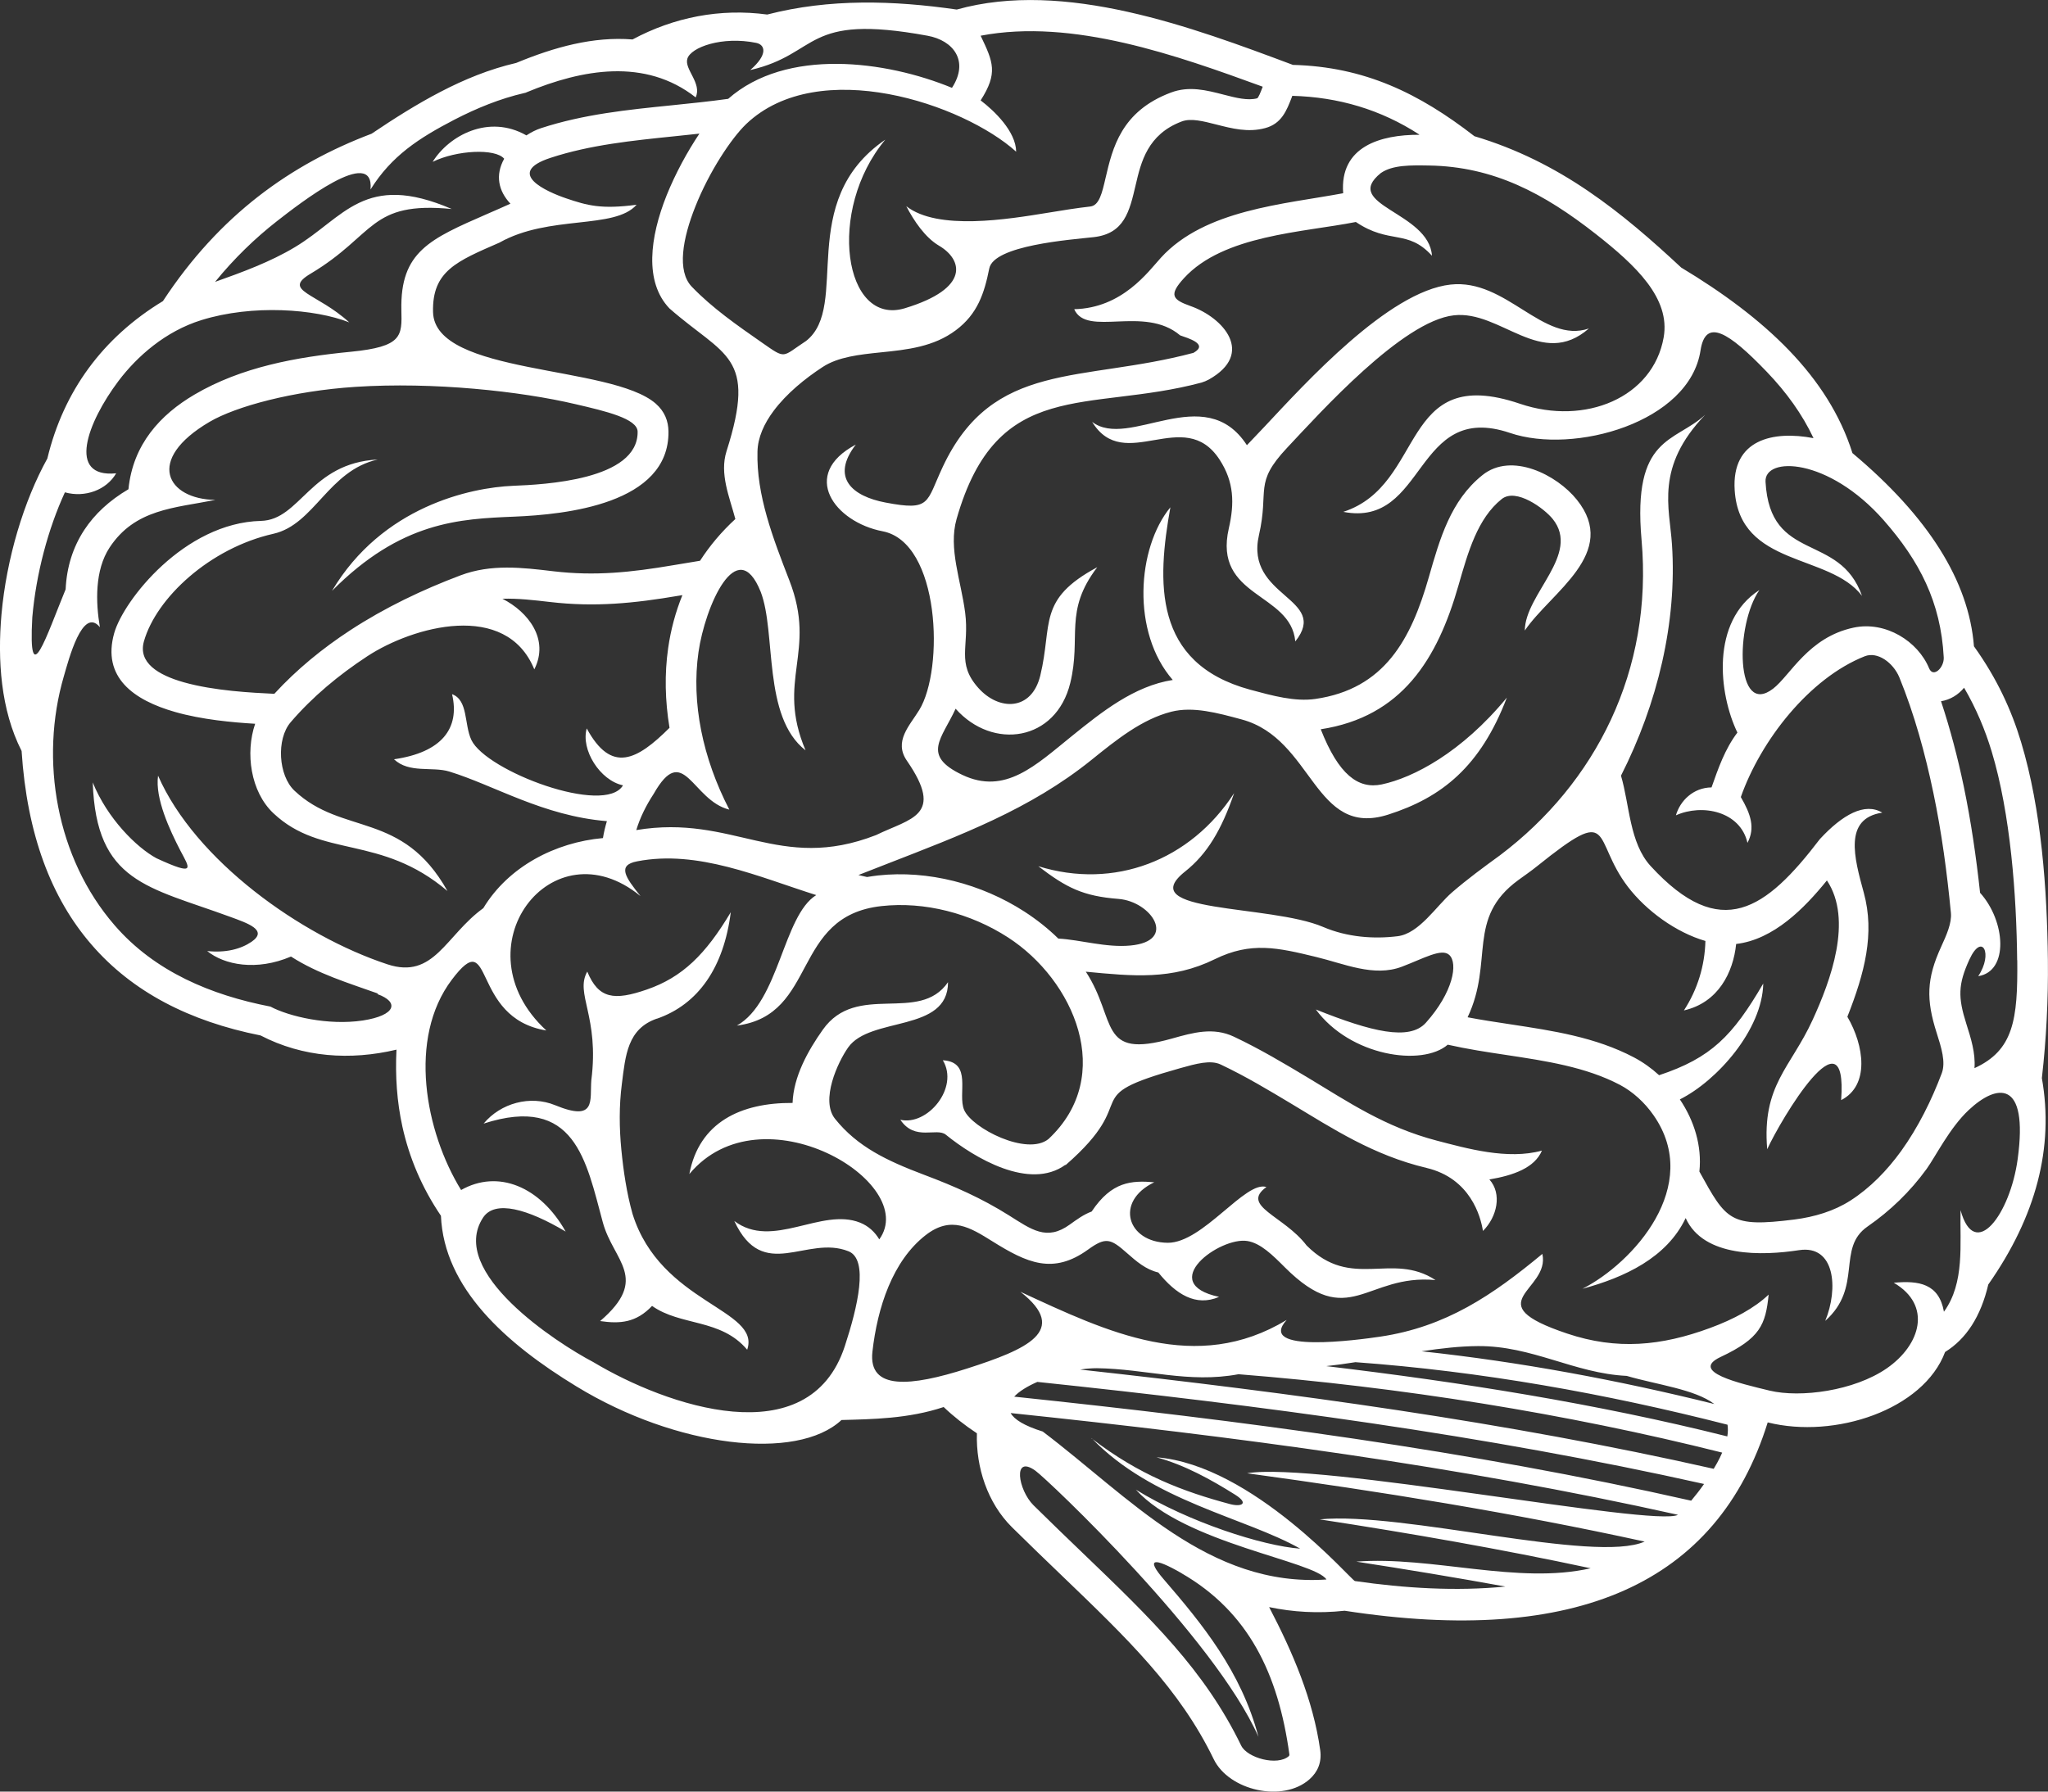 <?xml version="1.0" encoding="UTF-8"?>
<svg id="Layer_2" data-name="Layer 2" xmlns="http://www.w3.org/2000/svg" viewBox="0 0 197.21 172.56">
  <rect x="0" y="0" width="197.21" height="172.56" fill="#333333" stroke="none"/>
  <defs>
    <style>
      .cls-1 {
        fill: #fff;
        stroke-width: 0px;
      }
    </style>
  </defs>
  <g id="Layer_1-2" data-name="Layer 1">
    <path class="cls-1" d="m11.19,45.58c-.92,1.61-3,2.38-4.94,1.84-1.61,3.5-2.77,7.81-3.14,12.04-.41,7.38,1.37,1.77,3.21-2.7.1-2.14.7-4.04,1.79-5.71,1.01-1.54,2.43-2.85,4.26-3.93.43-4.34,3.09-7.19,6.35-9.11,4.54-2.67,9.83-3.62,15.07-4.13,4.98-.49,4.92-1.52,4.86-4.02-.12-5.62,2.74-6.84,8.28-9.26.69-.3,1.43-.62,2.22-.98-1.16-1.24-1.48-2.75-.6-4.33-.85-1.02-4.6-.83-6.89.3,1.59-2.56,5.42-4.61,9.03-2.55.44-.29.92-.54,1.42-.7,4.1-1.34,8.35-1.77,12.6-2.2,1.82-.19,3.64-.37,5.41-.62,5.61-4.94,15.16-3.69,21.55-1.06,1.68-2.59.13-4.57-2.36-5.02-11.99-2.2-10.29,1.74-17.07,3.31,1.74-1.51,1.44-2.44.58-2.62-3.28-.67-6.29.42-6.63,1.52-.32,1.02,1.43,2.36.8,3.73-4.87-3.82-10.93-2.71-16.26-.5l-.11.05-.13.03c-2.34.54-4.57,1.45-6.74,2.57-3.42,1.78-6.05,3.48-8.07,6.72.39-4.3-6.88,1.39-9.01,3.05-2.11,1.65-4.11,3.58-5.96,5.85,2.67-.95,5.33-1.93,7.68-3.34,4.75-2.84,6.69-7.31,15.11-3.68-7.96-.77-7.32,2.49-13.59,6.23-2.79,1.66.59,1.83,3.72,4.69-3.3-1.3-9.31-1.75-14.23-.22-3.48,1.08-6.2,3.5-7.98,5.85-3.04,4.04-4.99,9.36-.26,8.91h0Zm93.91,92.95c4.65,3.58,8.87,5.14,13.35,6.34,1.1.29,1.85-.05.48-.91-2.31-1.45-4.85-2.86-7.57-3.6,9.28.74,18.79,11.88,19.11,11.92,4.76.69,9.75,1,14.49.53-4.78-.87-9.56-1.66-14.36-2.4,7.26-.56,15.57,2.24,22.57.64-8.64-1.85-17.35-3.37-26.09-4.71,7.94-.78,26.45,4.27,31.29,2.14-12.65-2.77-25.46-4.83-38.28-6.58,6.65-1.15,39.25,5.21,41.49,4-21.12-4.71-42.75-7.55-64.26-9.8.34.61,1.29,1.22,3.09,1.78,8.35,6.32,15.99,15.02,27.32,14.25-1.16-1.79-13.63-3.46-18.35-8.65,5.06,3.12,12.21,5.42,15.82,5.68-5.32-3.01-14.24-4.55-20.09-10.65h0Zm61.24-1.31c-11.74-3-23.73-5.14-35.82-6.02-.95.15-1.88.28-2.81.38,12.93,1.54,25.99,3.6,38.62,6.77.07-.41.07-.79.02-1.13h0Zm-29.45-7.07c9.5,1.02,18.92,2.78,28.19,5.08-1.89-1.43-5.5-1.85-8.44-2.71-5.04-.24-9.09-2.91-14.33-2.87-1.74.01-3.56.22-5.42.5h0Zm28.95,9.76c-15.09-3.79-31.07-6.32-46.58-7.55-4.81.9-8.9-.52-13.64-.58-.47,0-1.02.04-1.61.13,20.42,2.25,40.96,5.03,61.01,9.56.11-.19.22-.38.33-.57.19-.35.36-.68.49-1h0Zm-1.75,3.02c-21.1-4.72-42.71-7.57-64.2-9.83-.94.41-1.75.9-2.23,1.42,21.81,2.29,43.78,5.17,65.19,10.02.43-.51.85-1.05,1.24-1.61h0Zm-125.92-41.83c-4.43,1.05-9,.75-13.08-1.37-6.84-1.36-12.34-4.19-16.27-8.74-3.91-4.51-6.22-10.66-6.74-18.66C.06,68.36-.24,63.55.14,59.2c.48-5.4,2.15-10.94,4.42-15.04,1.56-6.49,5.34-11.65,11.13-15.16,2.73-4.16,5.81-7.45,9.17-10.07,3.39-2.64,7.06-4.59,10.92-6.05,2.17-1.46,4.36-2.85,6.61-4.02,2.32-1.21,4.74-2.2,7.32-2.8,3.7-1.53,7.42-2.56,11.2-2.26,4.01-2.15,8.45-3.01,12.97-2.4,6-1.55,12.17-1.36,18.25-.48,10.38-2.91,22.73,1.72,32.37,5.33,6.9.18,12.14,2.73,17.48,6.87,4.13,1.23,7.7,3.07,10.95,5.28,3.25,2.21,6.15,4.75,8.96,7.37,3.99,2.4,7.54,5.02,10.38,7.97,2.82,2.93,4.94,6.19,6.11,9.9,7.31,6.13,11.21,12.33,11.7,18.61,2.21,3.08,3.62,6.16,4.54,9.23,1.97,6.53,2.5,14.18,2.58,20.97.04,3.81-.15,7.61-.58,11.39,1.18,6.66-.54,13.29-5.16,19.88-.72,3.07-2.11,5.23-4.16,6.5-2.08,5.56-10.61,8.4-17.08,6.78-4.84,15.53-18.42,21.58-40.74,18.14-2.57.28-4.98.13-7.27-.35,2.26,4.33,4.24,8.92,4.92,13.79h0c.16,1.17-.25,2.1-1.03,2.79-2.56,2.28-7.76,1.1-9.23-1.94-3.3-6.8-8.3-11.6-14.66-17.71-1.51-1.45-3.09-2.97-4.77-4.63-2.35-2.33-3.47-5.77-3.37-9.04-1.17-.77-2.27-1.64-3.2-2.53-3.41,1.14-6.93,1.17-9.84,1.25-4.3,4.01-15.93,2.63-25.53-3.24-6.78-4.13-12.75-9.46-13.04-16.43-1.85-2.73-3.05-5.6-3.71-8.58-.53-2.41-.7-4.9-.57-7.44h0Zm-1.79-5.41c-2.86-1.02-5.78-1.9-8.36-3.56-3.33,1.42-6.42.81-8.07-.53,1.8.19,3.24-.19,4.27-.89,1.63-1.12-.38-1.79-2.07-2.41-7.9-2.9-12.89-3.29-13.22-12.94,1.4,3.46,4.2,6.25,6.13,7.3,3.9,1.8,3.19.95,2.3-.75-1-1.94-2.45-5.01-2.14-7.2,3.58,8.16,13.74,15.42,22.09,18.17,4.49,1.48,5.6-2.79,9.23-5.41,2.42-4.01,6.94-6.34,11.52-6.75.09-.56.22-1.1.38-1.63-6.14-.5-10.84-3.45-15.18-4.78-1.64-.5-3.86.2-5.32-1.18,4.58-.66,6.37-2.96,5.59-6.27,1.57.58,1.15,2.9,1.86,4.41,1.42,3,12.86,7.32,14.6,4.37-2.22-.47-4.08-3.44-3.49-5.48,2.37,4.38,4.83,3.07,7.97-.06-.43-2.6-.49-5.19-.13-7.68.25-1.76.71-3.47,1.37-5.1l-.37.06h0c-4.29.73-8.05,1.11-12.39.6-1.55-.18-3.1-.36-4.57-.31,2.48,1.26,4.54,3.9,3.07,6.8-2.72-6.64-11.68-4.14-16.07-1.27-2.76,1.81-5.29,3.91-7.39,6.36-1.4,1.63-1.19,5.14.37,6.6,4.61,4.35,10.38,1.9,14.73,9.66-6.45-5.48-12.12-3.11-16.76-7.49-2.21-2.08-2.72-5.82-1.76-8.62-2.19-.13-5.13-.4-7.69-1.13h0c-4.01-1.14-7.09-3.34-5.88-7.61.89-3.14,6.75-10.62,14.13-10.8,3.79-.09,4.75-5.58,11.24-5.91-4.75,1.06-6.09,6.26-10.04,7.15-6.12,1.38-11.28,6.17-12.47,10.36-.58,2.05,1.36,3.24,3.82,3.94h0c2.96.84,6.63,1.01,8.63,1.11h.11c2.15-2.34,4.63-4.37,7.31-6.12,3.32-2.17,6.96-3.91,10.63-5.29,2.93-1.1,5.91-.75,8.91-.39,4.05.48,7.54.1,11.55-.58h0c.86-.15,1.71-.29,2.59-.43.93-1.44,2.06-2.79,3.4-4.02-.56-2.12-1.54-4.35-.85-6.53,2.96-9.28-.18-9.09-5.49-13.75h0s-.02-.02-.02-.02c-2.42-2.55-1.87-6.83-.26-10.87.86-2.14,2.02-4.25,3.16-5.95-.79.09-1.57.17-2.36.25-4.08.42-8.16.83-11.97,2.08-4.47,1.46-.34,3.28,1.49,3.9,2.06.7,3.4,1.07,6.79.62-2.13,2.42-8.41.94-13.21,3.65-4.1,1.79-6.49,2.73-6.39,6.69.15,6.09,17.14,5.06,21.44,8.81h0c.87.76,1.22,1.69,1.23,2.69.08,6.99-9.94,8-14.84,8.2-5.28.22-10.91.45-17.56,7.15,4.83-8.12,13.32-9.95,17.44-10.12,2.94-.12,12.04-.54,11.99-5.21-.01-1.26-3.09-1.98-5.97-2.65-5.3-1.25-13.7-2.16-21.2-1.67-6.02.39-11.51,1.88-14.05,3.37-6.25,3.67-4.1,7.45.56,7.52-3.97.79-7.74.87-10.19,4.59-1.43,2.18-1.34,5.27-.93,7.67-1.68-2.05-3.02,3.18-3.47,4.72-2.36,8.06-.72,17.52,4.88,23.98,3.87,4.48,9.32,6.74,15.01,7.84,1.78.95,5.56,1.84,8.89,1.34,3.2-.49,3.54-1.78,1.42-2.54h0Zm8,18.94c3.57-2.04,7.65-.35,10.09,3.99-3.67-2.18-6.81-3.07-7.95-1.35-3.44,5.24,7.1,12.08,10.59,13.91l.07.04c6.93,4.15,20.71,9,24.17-1.56,1.24-3.79,2.32-8.35.36-9.14-4.03-1.62-8.22,3.07-11-2.92,3.67,2.79,8.38-1.33,12.11.16.82.33,1.42.9,1.85,1.61,3.96-5.47-11.34-14.63-18.29-6.29.95-5.01,4.98-6.88,9.94-6.85.09-2.54,1.48-5.03,2.91-7.05,3.28-4.64,9.27-.53,12.06-4.58,0,4.89-7.49,3.26-9.62,6.29-1,1.42-2.69,5.08-1.26,6.87,2.16,2.7,5,4.04,8.57,5.39,2.95,1.11,5.53,2.25,8.16,3.9,2.18,1.37,3.65,2.51,5.88.89.67-.48,1.33-.97,2.1-1.25,1.94-2.91,3.84-3,6.03-2.82-3.86,1.86-2.59,5.79,1.29,5.83,3.39.03,7.5-6.04,9.51-5.37-2.54,1.83,1.69,2.76,3.87,5.63,4.35,4.35,8.18.56,12.41,3.33-6.71-.62-8.32,4.96-14.51-1.23-1.16-1.16-2.32-2.32-3.6-2.53-2.63-.44-8.83,4.07-2.73,5.38-2.24.97-4.16-.26-5.85-2.35-1.21-.28-2.12-1.08-3.03-1.88-1.56-1.38-2.03-1.56-3.73-.33-3.38,2.45-5.9,1.28-9.2-.78-2.15-1.34-3.99-2.51-6.44-.61-3.2,2.49-4.65,6.99-5.13,11.23-.42,3.76,3.7,3.36,9.12,1.62,5.7-1.83,9.93-3.63,5.13-7.39,8.4,3.89,16.91,7.99,25.64,2.71-2.95,3.27,6.93,1.92,9.01,1.61,6.34-.94,10.82-4,15.61-7.97.79,3.55-6.48,4.7,2.38,7.67,4.79,1.61,9.07,1.2,13.76-.53,2.29-.84,4.32-1.94,5.65-3.22-.29,2.91-.82,4.22-4.63,6.01-3.01,1.42,1.79,2.53,4.73,3.24,2.96.71,8.13.03,11.28-2.15,3.26-2.26,4.38-6.07.67-8.24,2.43-.23,4.35.09,4.83,2.79,2.03-2.8,1.52-6.52,1.6-9.78,1.37,4.99,4.78.39,5.5-4.92,1.06-7.76-2.03-7.24-4.71-4.73-1.84,1.72-3.2,4.49-4.06,5.68-1.58,2.18-3.5,4.03-5.68,5.54-3.03,2.09-.41,5.82-4.08,9.09,1.29-3.12.94-7.34-2.52-6.81-3.52.54-9.19.73-10.92-3.09-1.82,3.83-5.9,5.72-9.94,6.81,4.86-2.47,11.6-9.9,6.85-16.71-.86-1.24-2.01-2.28-3.24-2.93-3.27-1.72-7.11-2.3-10.95-2.88-1.88-.28-3.77-.57-5.63-.99-2.47,2.13-9.39,1.11-12.7-3.39,5.34,2.14,9.01,3.05,10.6,1.27,2.61-2.92,3.11-5.71,2.25-6.52-.73-.69-2.48.34-4.57,1.13-2.69,1.02-5.55-.29-8.26-.94-3.7-.9-6.27-1.49-9.74.21-4.15,2.04-7.91,1.64-12.43,1.21,3.04,4.65,1.12,8.46,8.29,6.44,2.06-.58,3.98-1.12,5.97-.18,2.54,1.2,4.84,2.58,7.13,3.95,3.86,2.32,7.41,4.76,12.44,6.07,2.82.73,6.79,1.87,10.09.95-.7,1.66-2.74,2.39-5.06,2.78,1.24,1.38.74,3.61-.62,4.96-.22-1.41-1.22-5.07-5.43-6.07-5.13-1.22-9.01-3.77-12.95-6.14-2.22-1.33-4.44-2.67-6.87-3.82-.99-.47-2.39-.07-3.9.35-10.27,2.88-3.43,2.71-11.04,9.34l-.02-.03c-3.45,2.5-8.76-.67-11.51-2.9-.89-.72-2.98.65-4.38-1.44,2.6.61,5.69-3.08,4.09-5.73,2.89.17,1.39,3.23,2.05,4.78.75,1.77,6.08,4.48,8.13,2.8,6.5-6.09,2.44-15.31-3.9-19.41-3.6-2.33-8.04-3.48-12.19-3.02-8.72.96-6.08,10.48-13.92,11.51,4.08-2.31,4.44-10.58,7.64-12.57-5.49-1.73-11.39-4.39-17.25-3.25-1.93.37-1.15,1.51.33,3.35-8.55-7.02-17.66,5.02-9.07,12.94-7.4-1.2-4.98-10.35-9.1-4.89-4.26,5.64-2.58,14.62.9,20.27h0Zm149.86-22.14c-.06-6.22-.63-14.09-2.46-20.13-.62-2.04-1.46-4.08-2.65-6.12-.56.68-1.34,1.16-2.22,1.3.89,2.69,1.61,5.44,2.19,8.21.7,3.38,1.2,6.82,1.57,10.24,2.46,2.72,2.79,7.57-.18,8.03,1.46-2.17.37-4.26-.85-1.6-1.1,2.4-1.1,3.65-.3,6.17.45,1.42.9,2.83.79,4.29,3.76-1.72,4.18-4.66,4.12-10.4h0Zm-7.07-29.18c-.28-5.32-2.34-9.28-5.77-13.19-5.36-6.09-11.52-6.17-11.39-3.72.43,7.88,7.12,4.83,9.29,10.99-3.13-4.12-11.78-2.75-12.26-10.17-.32-4.92,3.72-5.76,7.59-5.02-1.08-2.3-2.61-4.42-4.5-6.39-3.68-3.83-5.89-5.22-6.38-2.06-1.06,6.95-12.19,10.04-18.34,7.95-9.27-3.14-8.03,9.16-16.06,7.6,8.02-2.61,5.35-14.37,17.02-10.41,6.29,2.13,12.81-.61,13.83-6.39.67-3.78-2.69-6.94-6.52-9.95-5-3.92-9.83-6.51-16.08-6.61-1.74-.03-3.49-.06-4.61.71-.01,0-.02.01-.03.02-3.83,3.1,4.64,3.72,4.93,7.96-2.37-2.6-4.06-1.05-7.33-3.25-5.12,1.01-12.74,1.25-16.55,5.41-1.49,1.63-1.11,2.07.64,2.69,3.17,1.12,6.2,4.57,1.76,7.07h0c-.24.13-.48.23-.72.3-10.95,2.92-19.67-.59-23.58,13.15-.8,2.82.43,5.91.83,9.02.42,3.27-.88,4.83,1.27,7.24,1.98,2.22,5.12,2.23,5.96-1.18,1.21-4.98-.32-7.33,5.49-10.45-3.25,4.26-1.51,6.7-2.6,11.15-1.37,5.62-7.46,6.51-11.04,2.48-1.34,2.91-3.31,4.49.64,6.37,4.14,1.97,7.07-.93,10.57-3.75,2.84-2.29,5.97-4.81,9.7-5.39-4-4.59-3.45-12.71-.23-16.63-1.27,7.12-1.74,15.01,7.69,17.57,2.15.58,4.3,1.17,6.26.89,6.68-.96,9.23-5.75,10.94-11.74,1.06-3.7,2.1-7.37,5.16-9.82,2.8-2.25,7.17-.03,9.09,2.37,4.13,5.14-2.51,8.91-5.01,12.6.02-3.52,5.41-7.35,2.69-10.74-.82-1.02-3.54-3.03-4.92-1.92-2.32,1.86-3.23,5.08-4.16,8.32-2.03,7.11-5.45,12.65-13.26,13.85,1.72,4.38,3.61,5.79,5.88,5.31,3.02-.64,7.68-3.06,12.04-8.36-2.53,6.63-6.25,9.62-11.43,11.27-7.15,2.28-7.18-7.28-14.08-9.16-2.36-.64-4.71-1.28-6.8-.75-2.82.72-5.26,2.68-7.7,4.65-5.91,4.76-12.61,7.25-19.64,9.99-.93.36-1.86.72-2.79,1.09.28.07.56.13.83.19.36-.06.71-.11,1.05-.15,4.82-.53,9.96.8,14.12,3.49,1.17.76,2.26,1.62,3.25,2.59,2.12.11,4.59.89,6.93.67,4.59-.42,2.04-4.24-1.13-4.49-3.45-.27-5.02-1.08-7.73-3.15,7.3,2.27,14.64-.53,18.86-7.04-1.23,3.57-2.6,5.86-4.71,7.54-5.13,4.06,8.16,3.16,13.28,5.35,2.31.99,4.88,1.18,7.19.89,2.07-.27,3.7-2.9,5.22-4.22,1.48-1.28,3.05-2.43,4.63-3.58h0c9.2-6.95,14.74-17.77,13.62-30.38-.89-10.03,3.19-9.34,6.13-12.04-4.84,5.04-3.43,8.94-3.2,12.49.5,7.5-1.4,15.35-4.91,22.27.83,2.8.81,6.48,2.86,8.71,6.75,7.35,11.09,4.21,16.29-2.6,2.18-2.36,4.33-3.56,6.01-2.55-3.75.57-2.7,4.35-1.78,7.71,1.08,3.94.08,7.74-1.58,11.95,1.63,2.79,2.16,6.62-.6,8.03.66-9.04-5.84,1.92-7.12,4.73-.52-6.17,2.26-7.84,4.37-12.45,1.73-3.77,3.91-9.63,1.38-13.44-2.16,2.67-5.13,5.7-8.74,6.12-.28,2.74-1.72,5.65-5.03,6.4,1.31-2.01,2.01-4.3,2.07-6.69-2.83-.82-5.67-2.89-7.45-5.2-3.56-4.65-1.17-8.1-8.76-2-.58.47-1.2.89-1.8,1.33h0c-5.05,3.69-2.33,7.83-4.89,13.22,1.36.26,2.75.47,4.14.68,4.08.62,8.17,1.23,11.89,3.19.85.45,1.67,1.03,2.41,1.71,5.01-1.66,7.09-3.79,10.03-8.83-.09,4.46-4.45,9.37-8.03,11.16,1.38,2.05,2.14,4.48,1.88,6.95,2.6,4.71,2.94,5.4,9.14,4.62,1.96-.25,3.84-.82,5.41-1.83,1.9-1.22,3.51-2.88,4.88-4.77,1.64-2.28,2.93-4.89,3.91-7.49.4-1.07-.04-2.47-.49-3.88-1.03-3.22-.98-5.22.43-8.3.52-1.14,1.03-2.27.94-3.26-.37-3.86-.89-7.75-1.69-11.57-.79-3.78-1.82-7.55-3.28-11.13h0c-.59-1.4-2.09-2.51-3.33-2.02-5.34,2.12-10.01,8.11-11.93,13.56.96,1.65,1.4,2.97.64,4.41-.69-3.04-4.36-3.79-6.89-2.65.4-1.4,1.67-2.67,3.43-2.69.65-1.84,1.29-3.7,2.49-5.28-1.8-3.73-2.59-10.7,2.12-13.73-2.36,3.39-2.3,12.29,1.32,9.5,1.65-1.27,3.39-4.96,7.76-5.88,3.08-.65,6.19,1.32,7.26,3.92.4.96,1.46-.07,1.41-1.05h0Zm-50.5-50.35c-3.71-2.41-7.79-3.61-12.23-3.73l-.05.14c-.49,1.27-.98,2.55-2.57,2.97-1.64.44-3.18.04-4.71-.35-1.22-.31-2.43-.63-3.32-.29-3.29,1.24-3.92,3.92-4.43,6.11-.6,2.58-1.1,4.69-4.04,5.03-2.23.25-9.62.78-10.06,3.02-.48,2.4-1.13,4.38-3.21,5.94-2.14,1.61-4.69,1.88-7.25,2.14-2.04.21-4.08.43-5.57,1.4-1.7,1.11-3.49,2.56-4.74,4.24-.91,1.22-1.52,2.55-1.55,3.92-.11,4.19,1.48,8.3,3.08,12.43,2.68,6.91-1.33,9.54,1.55,16.34-4.17-3.24-2.8-11.34-4.32-15.27-2.28-5.7-5.37,1.45-5.99,5.81-.7,4.87.4,10.2,2.97,15.17-3.61-.89-4.39-6.62-7.29-1.51-.72,1.1-1.3,2.26-1.67,3.48,9.38-1.56,13.74,4.12,23.09.48,3.31-1.62,6.65-1.83,2.97-7.16-1.29-1.87.26-3.37,1.19-4.89,2.41-3.93,2.01-16.15-3.53-17.21-4.63-.89-8-5.47-2.58-8.35-2.46,3.2-.32,4.98,2.85,5.58,4.4.84,3.9.02,5.52-3.43,4.83-10.3,13.35-8.11,24.12-10.98.02,0,.03,0,.03-.01h0c1.51-.85-.6-1.43-1.29-1.68-3.46-2.94-8.99.21-10.2-2.52,4.64-.11,7.12-3.61,8.36-4.97,4.23-4.62,11.8-5.13,17.54-6.2-.35-4.52,3.62-5.64,7.32-5.63h0Zm-15.08-4.61c-8.2-2.99-18.29-6.61-27.16-4.91,1.22,2.55,1.68,3.6,0,6.23,1.32,1,3.4,3,3.42,4.94-5.11-4.61-19.01-9.3-25.99-2.67l-.03.03h0c-1.41,1.36-3.54,4.56-4.87,7.92-1.23,3.08-1.79,6.21-.35,7.72l.02.02h0c1.96,2.04,4.35,3.7,6.73,5.36,2.38,1.66,1.89,1.4,4.26-.15,4.31-3.37-1.09-13.41,7.63-19.39-5.68,6.81-3.98,18.01,1.88,16.24,6.36-1.93,5.53-4.71,3.3-6.02-1.36-.8-2.43-2.41-3.16-3.81,3.04,2.38,9.82,1.25,13.58.64,1.4-.23,2.8-.46,4.14-.61.86-.1,1.13-1.29,1.47-2.75.67-2.88,1.5-6.42,6.28-8.22,1.76-.67,3.44-.23,5.11.2,1.15.3,2.3.59,3.2.35.12-.03.33-.56.54-1.11h0Zm-58.34,89.76h0c-2.83.98-3.02,3.53-3.37,6.3-.27,2.08-.25,4.23-.05,6.3.2,2.05.51,4.18,1.08,6.21,2.71,8.66,12.38,9.16,11.04,13.08-2.54-3.02-6.4-2.26-9.16-4.22-1.53,1.62-3.08,1.74-5,1.46,4.81-4.13,1.28-5.76.26-9.5-1.61-5.94-2.67-12.36-11.48-9.52,1.64-1.97,4.48-2.76,6.89-1.77,3.99,1.64,3.33-.47,3.48-2.4.79-6.18-1.6-8.32-.39-10.47,1.09,2.64,2.6,2.81,5.73,1.73h0c3.43-1.18,5.67-3.39,8.09-7.45-.67,5.3-3.11,8.87-7.12,10.26h0Zm41.9-57.49c3.54,2.76,10.84-4.03,14.92,2.26.58-.6,1.14-1.2,1.7-1.79,3.92-4.18,11.92-13.02,17.9-13.68,5.39-.6,8.9,5.74,13.33,4.23-4.57,3.98-8.48-1.78-13-1.27-4.96.55-12.89,9.39-16.06,12.76-3.25,3.46-1.7,4-2.71,8.41-1.38,6.01,6.85,6.04,3.5,10.24-.43-4.74-7.94-4.2-6.4-10.9.55-2.4.51-4.46-.89-6.61-3.43-5.27-9.18,1.46-12.28-3.65h0Zm8.62,110.9c-2.69-1.55-3.45-1.43-1.72.58,3.69,4.28,7.47,8.88,9.13,15.18-4.21-9.53-20.29-24.78-21.48-25.63-2.22-1.59-1.66,1.86-.18,3.33,1.64,1.62,3.22,3.14,4.73,4.59,6.58,6.32,11.74,11.28,15.27,18.56.58,1.19,3.49,1.99,4.59,1.01.04-.04.06-.09.05-.16h0c-1.07-7.78-3.94-13.74-10.4-17.46h0Z"/>
  </g>
</svg>